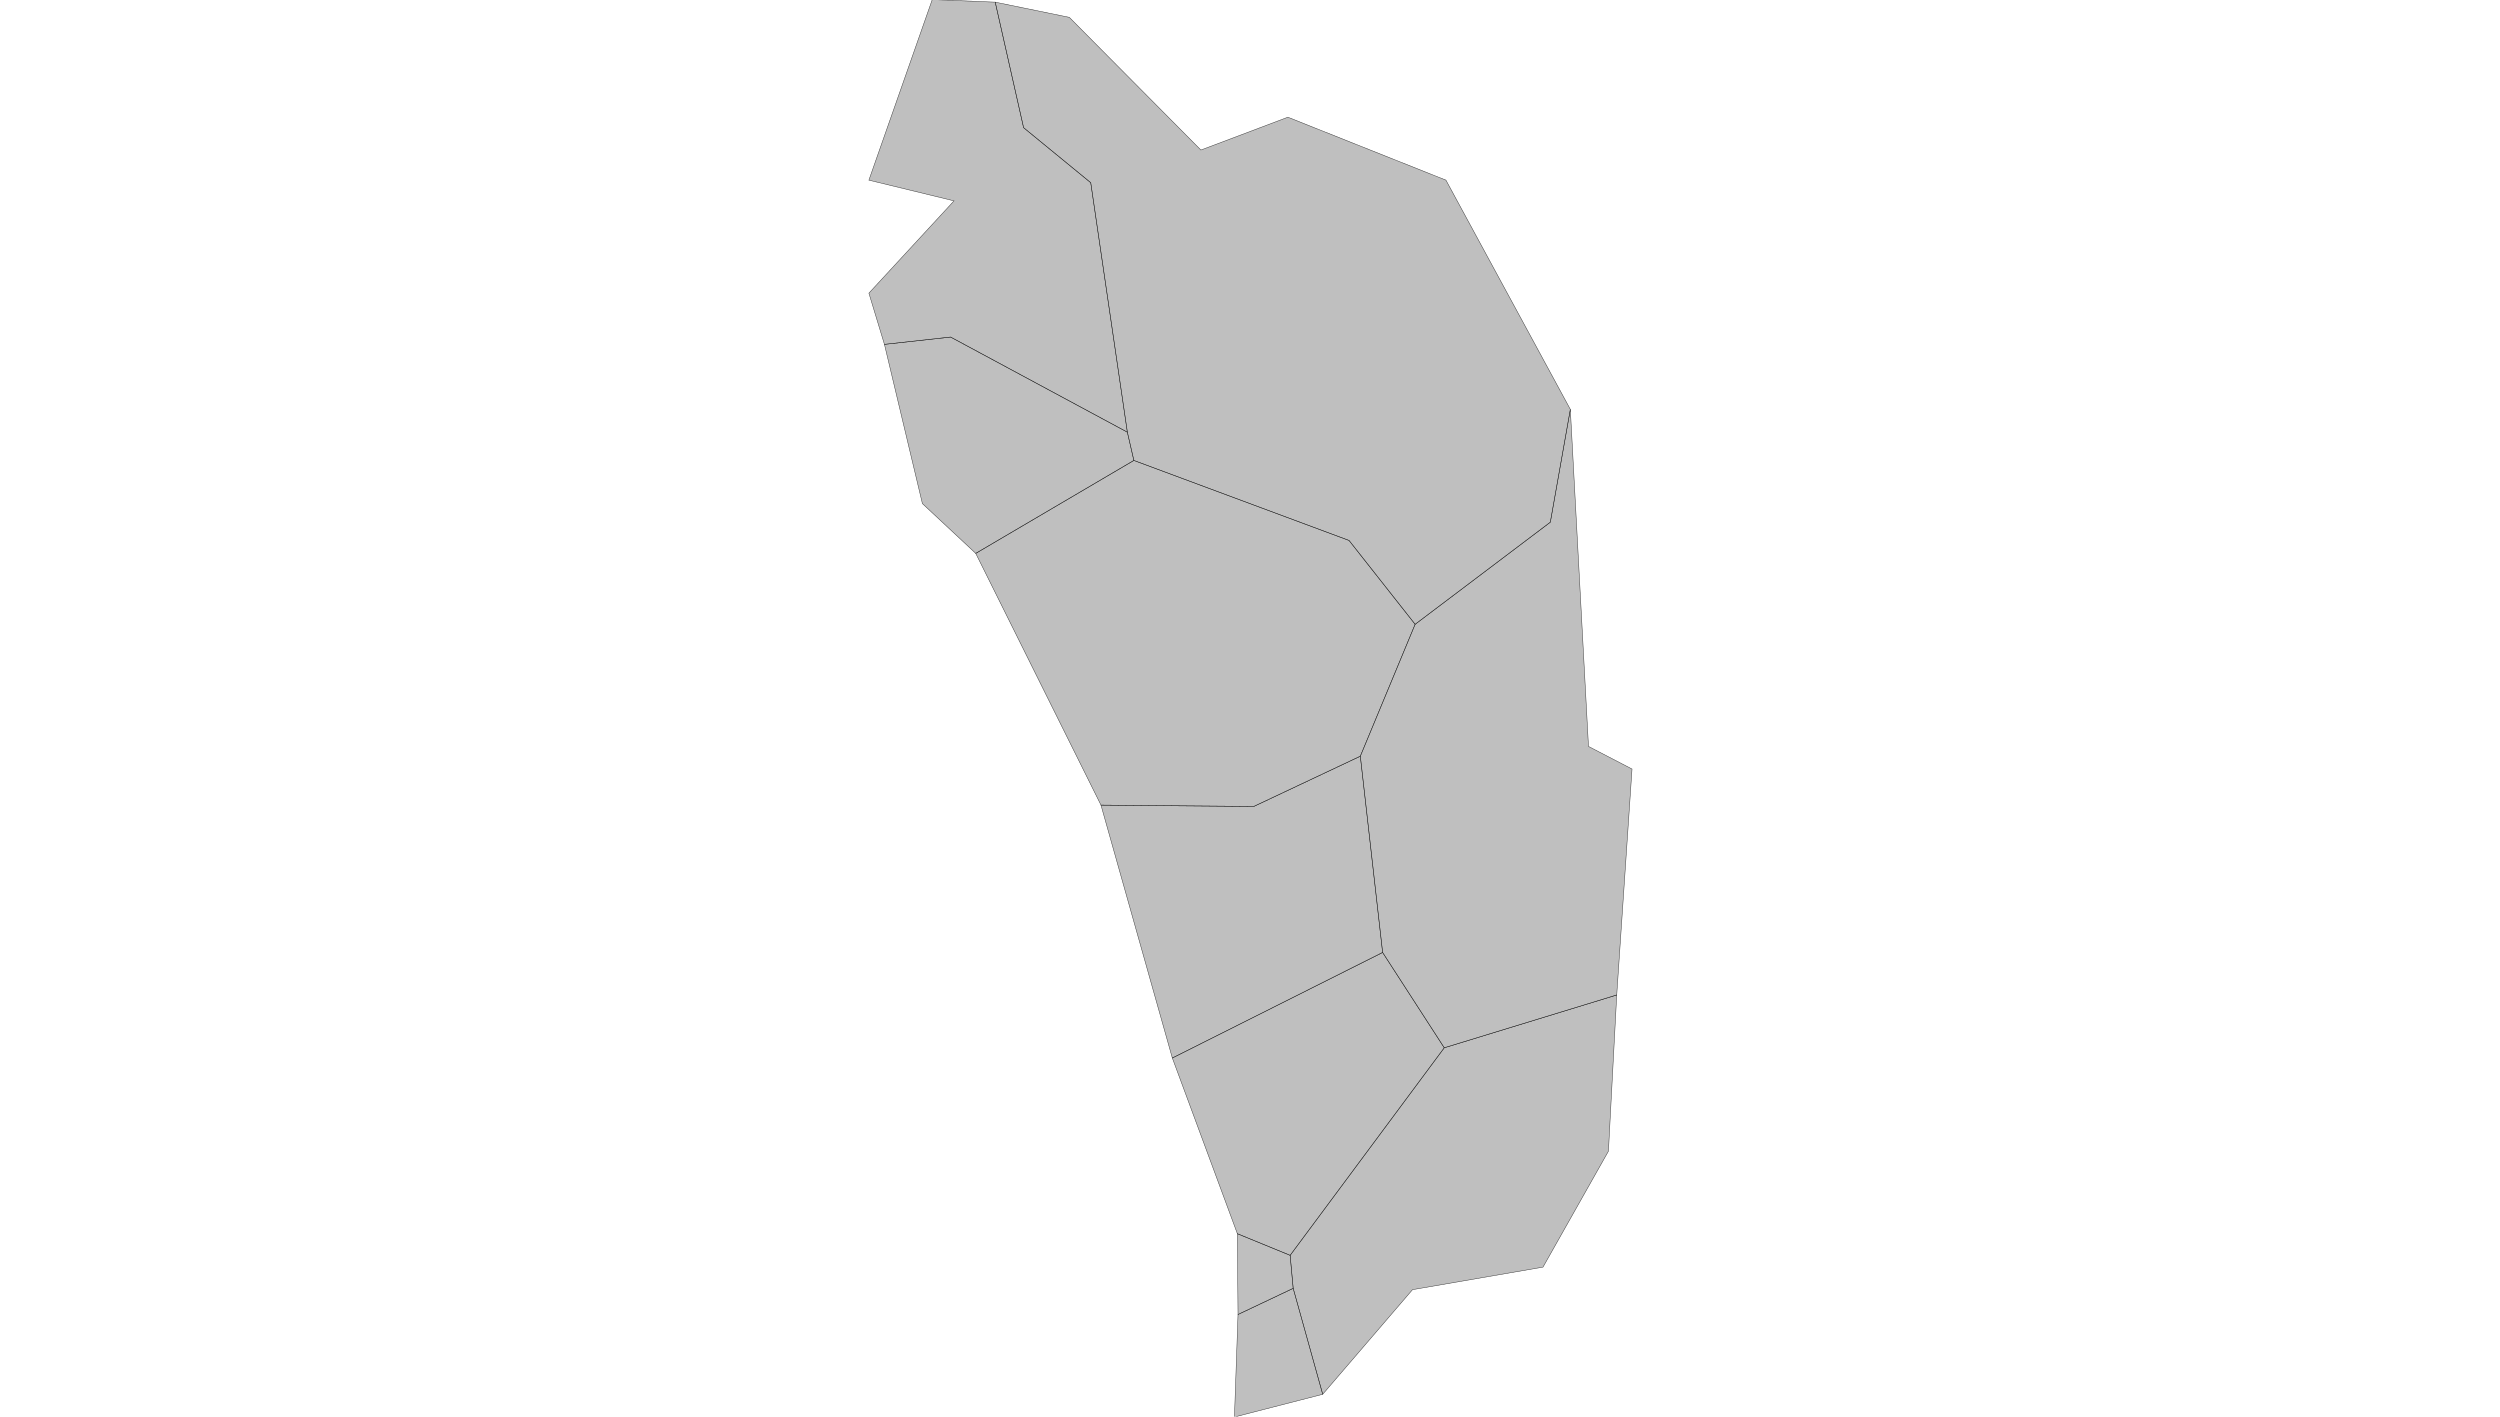 <?xml version="1.0" encoding="UTF-8" standalone="no" ?>
    <!DOCTYPE svg PUBLIC "-//W3C//DTD SVG 1.1//EN" "http://www.w3.org/Graphics/SVG/1.1/DTD/svg11.dtd">
    <svg version="1.1" xmlns="http://www.w3.org/2000/svg" xmlns:xlink="http://www.w3.org/1999/xlink" width="1629" height="923" xml:space="preserve">
        <style>
          path { 
            stroke-width: 0.5;
            fill: #616161;
            fill-opacity: 0.4;
            stroke: #000000;
            stroke-opacity: 0.75; 
          }
        </style>
        <g>
            <g transform="translate(565.998,407.146) scale(1)">
                <g transform="translate(0,0) scale(0.622)">
                    <path cs="100,100" d="M271.05,453.18L85.88,353.52L16.55,361.16L56.34,528.02L112.21,580.16L277.86,482.79L271.05,453.18z" transform="translate(0,-655)" stroke-width="1.609" fill="#797979" fill-opacity="0.47" stroke="#505050" stroke-opacity="0.35" class="amcharts-map-area amcharts-map-area-DM-11" role="menuitem" aria-label="Saint Peter  " countryId="DM-11"></path>
                    <path cs="100,100" d="M538.46,998.23L515.1,792.6L403.46,845.26L243.4,843.85L318.16,1108.79L538.46,998.23z" transform="translate(0,-655)" stroke-width="1.609" fill="#797979" fill-opacity="0.47" stroke="#505050" stroke-opacity="0.35" class="amcharts-map-area amcharts-map-area-DM-10" role="menuitem" aria-label="Saint Paul  " countryId="DM-10"></path>
                    <path cs="100,100" d="M475.69,1461.07L569.76,1351.47L706.47,1327.84L775.02,1206.39L783.71,1042.75L603.02,1098.07L441.56,1315.5L444.75,1350.08L475.69,1461.07z" transform="translate(0,-655)" stroke-width="1.609" fill="#797979" fill-opacity="0.47" stroke="#505050" stroke-opacity="0.35" class="amcharts-map-area amcharts-map-area-DM-09" role="menuitem" aria-label="Saint Patrick  " countryId="DM-09"></path>
                    <path cs="100,100" d="M383.23,1484.85L475.69,1461.07L444.75,1350.08L386.97,1377.45L383.23,1484.85z" transform="translate(0,-655)" stroke-width="1.609" fill="#797979" fill-opacity="0.47" stroke="#505050" stroke-opacity="0.35" class="amcharts-map-area amcharts-map-area-DM-08" role="menuitem" aria-label="Saint Mark  " countryId="DM-08"></path>
                    <path cs="100,100" d="M441.56,1315.5L386.29,1292.85L386.97,1377.45L444.75,1350.08L441.56,1315.5z" transform="translate(0,-655)" stroke-width="1.609" fill="#797979" fill-opacity="0.47" stroke="#505050" stroke-opacity="0.35" class="amcharts-map-area amcharts-map-area-DM-07" role="menuitem" aria-label="Saint Luke  " countryId="DM-07"></path>
                    <path cs="100,100" d="M572.51,654.44L503.29,566.61L277.86,482.79L112.21,580.16L243.4,843.85L403.46,845.26L515.1,792.6L572.51,654.44z" transform="translate(0,-655)" stroke-width="1.609" fill="#797979" fill-opacity="0.47" stroke="#505050" stroke-opacity="0.35" class="amcharts-map-area amcharts-map-area-DM-06" role="menuitem" aria-label="Saint Joseph  " countryId="DM-06"></path>
                    <path cs="100,100" d="M66.65,0L0.27,189.16L89.46,210.86L0.27,307.53L16.55,361.16L85.88,353.52L271.05,453.18L232.69,191.82L162.35,134.19L132.62,2.68L66.65,0z" transform="translate(0,-655)" stroke-width="1.609" fill="#797979" fill-opacity="0.47" stroke="#505050" stroke-opacity="0.35" class="amcharts-map-area amcharts-map-area-DM-05" role="menuitem" aria-label="Saint John  " countryId="DM-05"></path>
                    <path cs="100,100" d="M603.02,1098.07L538.46,998.23L318.16,1108.79L386.29,1292.85L441.56,1315.5L603.02,1098.07z" transform="translate(0,-655)" stroke-width="1.609" fill="#797979" fill-opacity="0.47" stroke="#505050" stroke-opacity="0.35" class="amcharts-map-area amcharts-map-area-DM-04" role="menuitem" aria-label="Saint George  " countryId="DM-04"></path>
                    <path cs="100,100" d="M783.71,1042.75L799.73,806.04L754.12,782.38L735.11,429.27L714.14,547.46L572.51,654.44L515.1,792.6L538.46,998.23L603.02,1098.07L783.71,1042.75z" transform="translate(0,-655)" stroke-width="1.609" fill="#797979" fill-opacity="0.47" stroke="#505050" stroke-opacity="0.35" class="amcharts-map-area amcharts-map-area-DM-03" role="menuitem" aria-label="Saint David  " countryId="DM-03"></path>
                    <path cs="100,100" d="M735.11,429.27L604.79,189.16L439.17,123.2L348.07,157.59L210.28,18.61L132.62,2.68L162.35,134.19L232.69,191.82L271.05,453.18L277.86,482.79L503.29,566.61L572.51,654.44L714.14,547.46L735.11,429.27z" transform="translate(0,-655)" stroke-width="1.609" fill="#797979" fill-opacity="0.47" stroke="#505050" stroke-opacity="0.35" class="amcharts-map-area amcharts-map-area-DM-02" role="menuitem" aria-label="Saint Andrew  " countryId="DM-02"></path>
                </g>
            </g>
        </g>
    </svg>